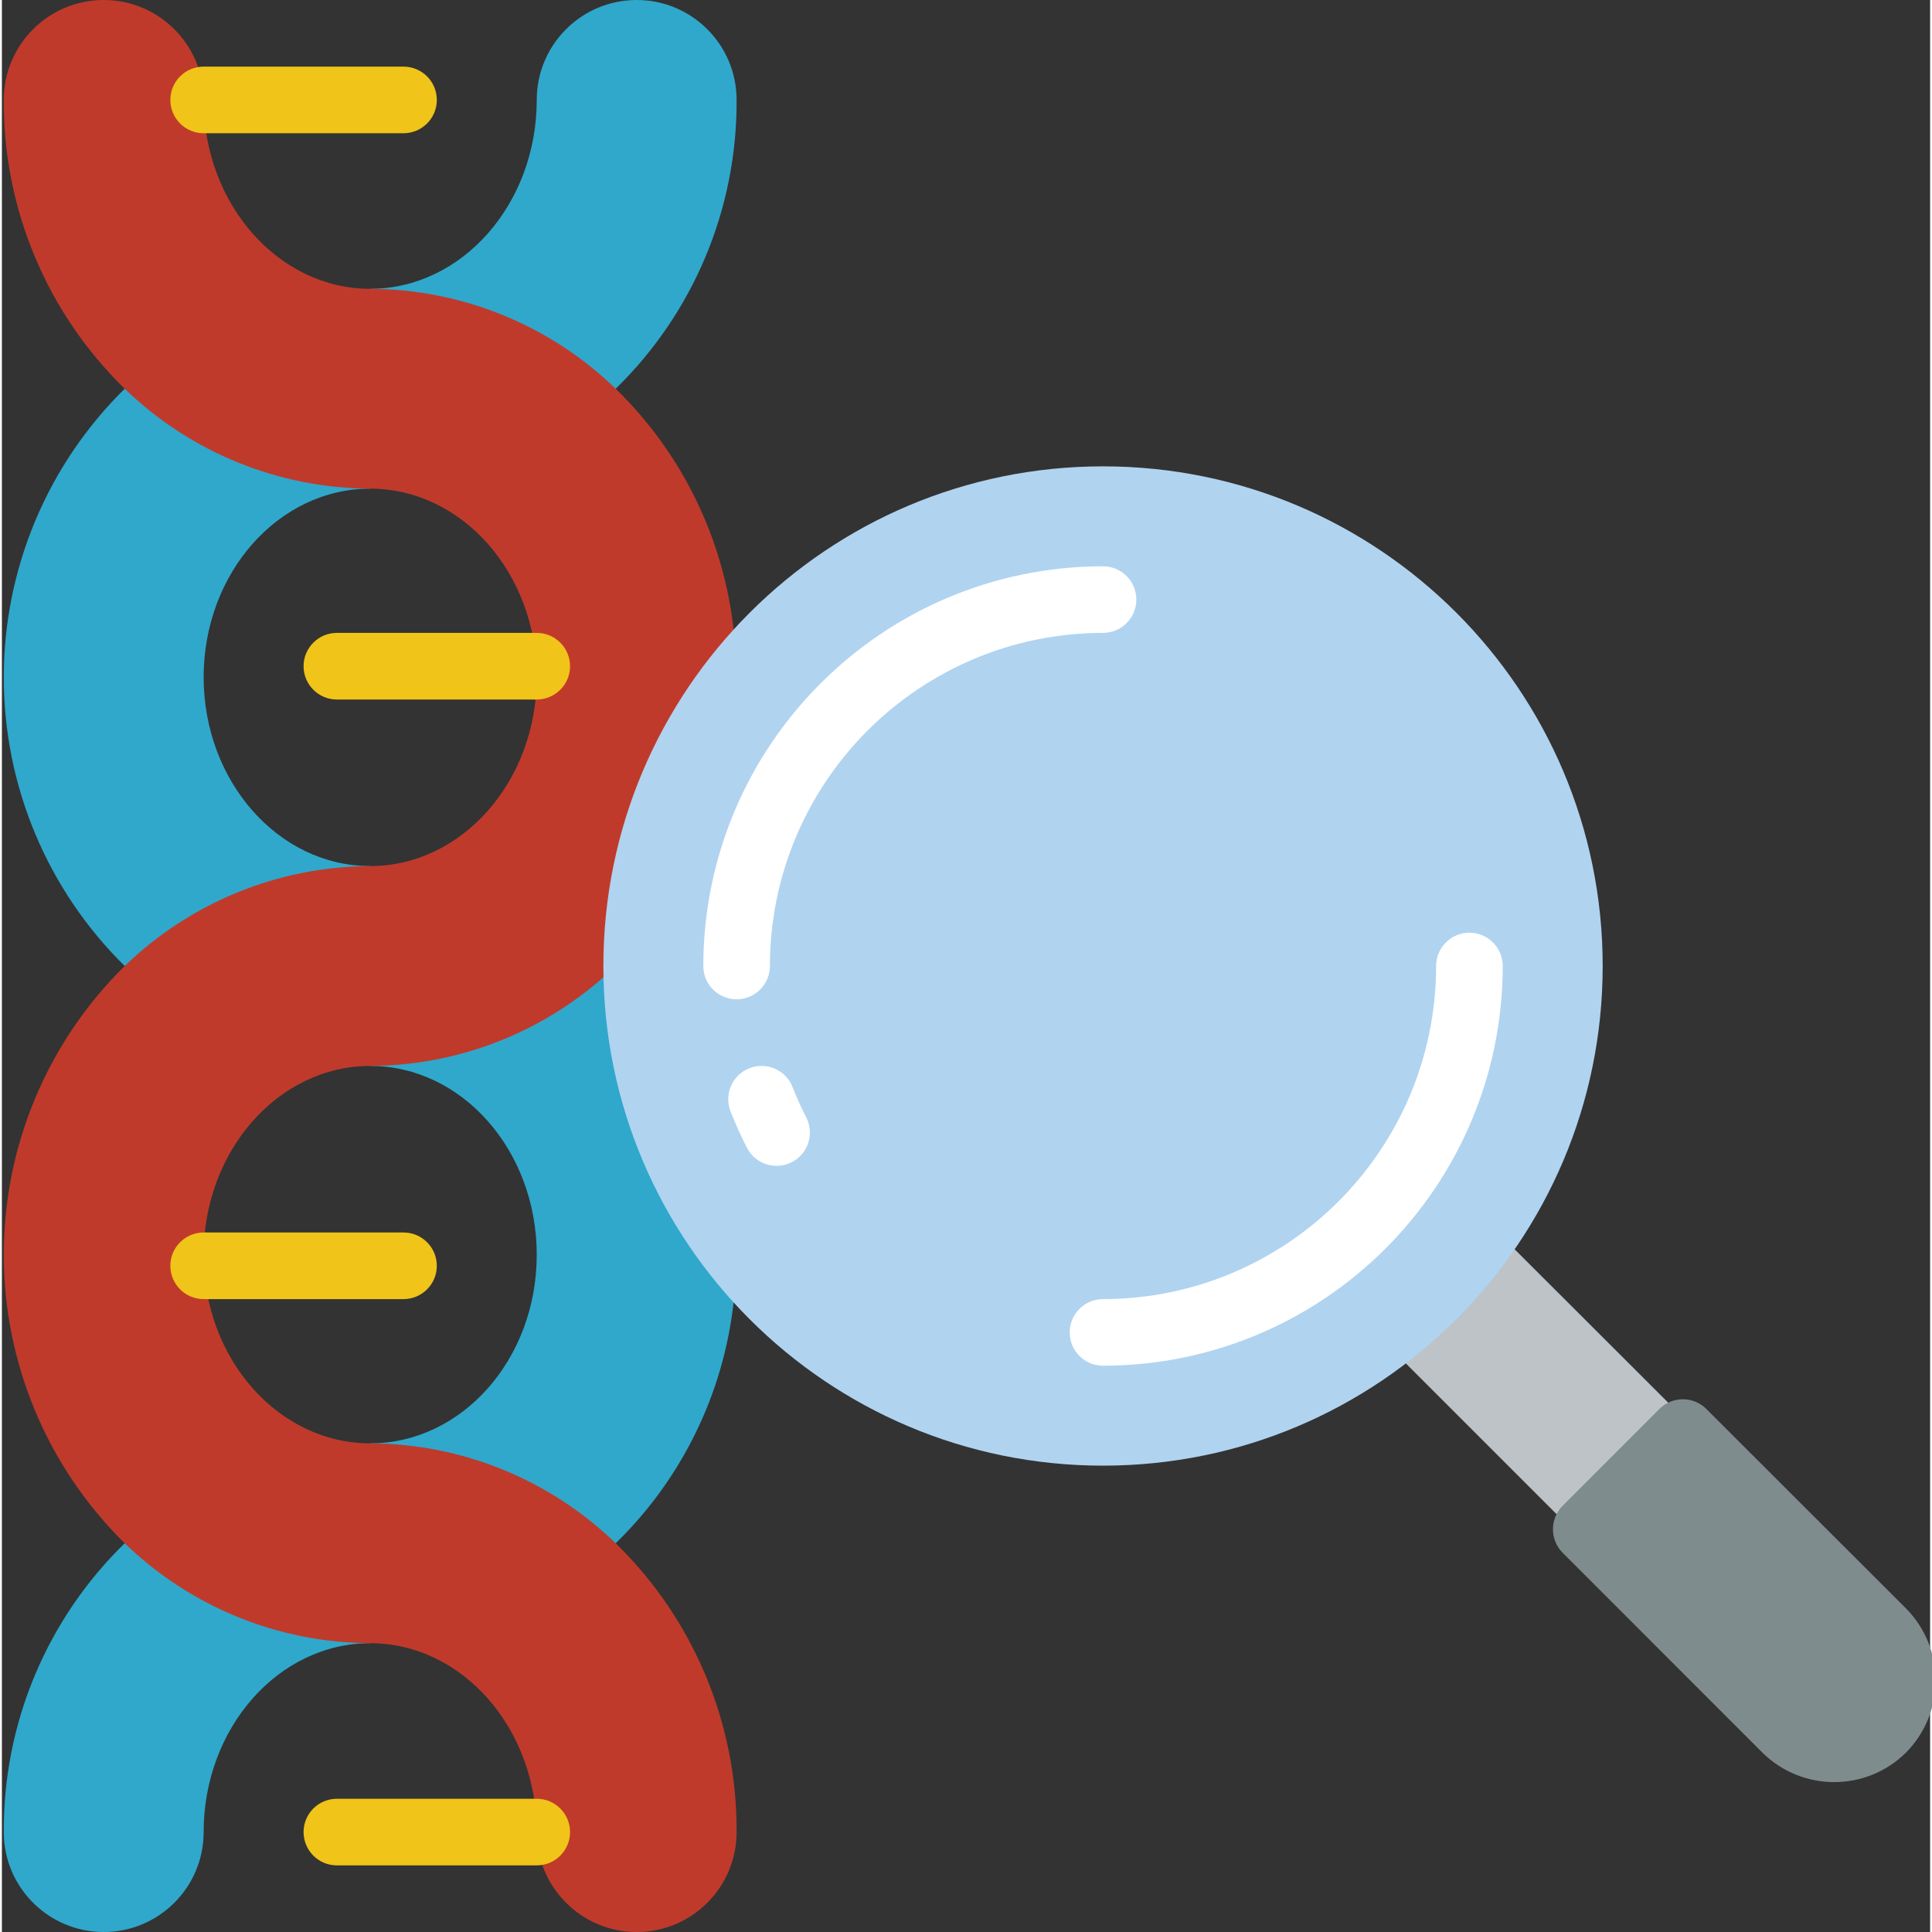 <svg height="512pt" viewBox="0 0 511 512" width="512pt" xmlns="http://www.w3.org/2000/svg"><rect x="0" y="0" width="511" height="512" fill="#333333" stroke="none"/><g fill="#2fa8cc"><path d="m97.605 129.5c-24.363 0-44.137 22.422-44.137 49.965 0 27.543 19.773 50.051 44.137 50.051l-65.059 26.484c-20.5-20.172-32.047-47.73-32.047-76.492 0-28.758 11.547-56.316 32.047-76.488zm0 0"/><path d="m97.605 76.535c24.363 0 44.137-22.512 44.137-50.051 0-14.629 11.859-26.484 26.484-26.484s26.48 11.855 26.48 26.484c.156 28.805-11.41 56.434-32.043 76.535zm0 0"/><path d="m32.547 408.98c-20.633 20.102-32.199 47.73-32.047 76.535 0 14.629 11.859 26.484 26.484 26.484s26.484-11.855 26.484-26.484c0-27.539 19.773-50.051 44.137-50.051zm0 0"/><path d="m202.988 319.816-36.598-75.582-68.23 28.688-.555 9.562c24.363 0 44.137 22.422 44.137 50.051s-19.773 49.965-44.137 49.965l65.059 26.48c17.492-17.012 28.535-39.57 31.25-63.82zm0 0"/></g><path d="m454.504 384.617-67-66.914-28.777 30.281 66.207 66.207zm0 0" fill="#bdc3c7"/><path d="m193.914 166.93v-.09c-2.715-24.25-13.758-46.809-31.25-63.82-17.453-16.898-40.766-26.387-65.059-26.484-24.363 0-44.137-22.512-44.137-50.051 0-14.629-11.859-26.484-26.484-26.484s-26.484 11.855-26.484 26.484c-.152 28.805 11.414 56.434 32.047 76.535 17.461 16.879 40.77 26.367 65.059 26.48 24.363 0 44.137 22.422 44.137 49.965 0 27.543-19.773 50.051-44.137 50.051-24.293.098-47.605 9.59-65.059 26.484-20.5 20.172-32.047 47.73-32.047 76.492 0 28.758 11.547 56.316 32.047 76.488 17.453 16.898 40.766 26.387 65.059 26.484 24.363 0 44.137 22.512 44.137 50.051 0 14.629 11.859 26.484 26.484 26.484s26.48-11.855 26.48-26.484c.156-28.805-11.41-56.434-32.043-76.535-17.453-16.895-40.766-26.383-65.059-26.48-24.363 0-44.137-22.422-44.137-49.965 0-27.543 19.773-50.051 44.137-50.051 22.805-.082 44.801-8.461 61.883-23.57zm0 0" fill="#c03a2b"/><path d="m141.742 185.379h-52.965c-4.875 0-8.828-3.953-8.828-8.828s3.953-8.828 8.828-8.828h52.965c4.875 0 8.828 3.953 8.828 8.828s-3.953 8.828-8.828 8.828zm0 0" fill="#f0c419"/><path d="m106.434 35.309h-52.965c-4.879 0-8.828-3.949-8.828-8.824 0-4.879 3.949-8.828 8.828-8.828h52.965c4.875 0 8.828 3.949 8.828 8.828 0 4.875-3.953 8.824-8.828 8.824zm0 0" fill="#f0c419"/><path d="m141.742 494.344h-52.965c-4.875 0-8.828-3.949-8.828-8.828 0-4.875 3.953-8.824 8.828-8.824h52.965c4.875 0 8.828 3.949 8.828 8.824 0 4.879-3.953 8.828-8.828 8.828zm0 0" fill="#f0c419"/><path d="m106.434 344.277h-52.965c-4.879 0-8.828-3.953-8.828-8.828s3.949-8.828 8.828-8.828h52.965c4.875 0 8.828 3.953 8.828 8.828s-3.953 8.828-8.828 8.828zm0 0" fill="#f0c419"/><path d="m424.227 256c0 73.129-59.285 132.414-132.414 132.414s-132.414-59.285-132.414-132.414 59.285-132.414 132.414-132.414 132.414 59.285 132.414 132.414zm0 0" fill="#b0d3f0"/><path d="m194.707 264.828c-4.875 0-8.824-3.953-8.824-8.828.062-58.477 47.453-105.867 105.93-105.93 4.875 0 8.828 3.949 8.828 8.828 0 4.875-3.953 8.824-8.828 8.824-48.73.055-88.223 39.547-88.277 88.277 0 4.875-3.953 8.828-8.828 8.828zm0 0" fill="#fff"/><path d="m291.812 361.93c-4.875 0-8.828-3.949-8.828-8.828 0-4.875 3.953-8.824 8.828-8.824 48.73-.055 88.223-39.547 88.273-88.277 0-4.875 3.953-8.828 8.828-8.828s8.828 3.953 8.828 8.828c-.062 58.477-47.453 105.867-105.93 105.93zm0 0" fill="#fff"/><path d="m205.301 308.965c-3.316.004-6.352-1.852-7.863-4.801-1.598-3.125-3.043-6.34-4.344-9.641-1.773-4.543.469-9.664 5.012-11.441 4.547-1.773 9.668.473 11.441 5.016 1.062 2.73 2.266 5.406 3.602 8.016 1.402 2.734 1.281 6-.32 8.625-1.602 2.621-4.453 4.223-7.527 4.227zm0 0" fill="#fff"/><path d="m504.645 464.418c-10.555 10.477-27.582 10.477-38.133 0l-52.879-52.902c-3.445-3.445-3.445-9.035 0-12.48l25.602-25.629c3.445-3.445 9.035-3.445 12.48 0l52.93 52.879c10.418 10.574 10.418 27.559 0 38.133zm0 0" fill="#7f8c8d"/></svg>